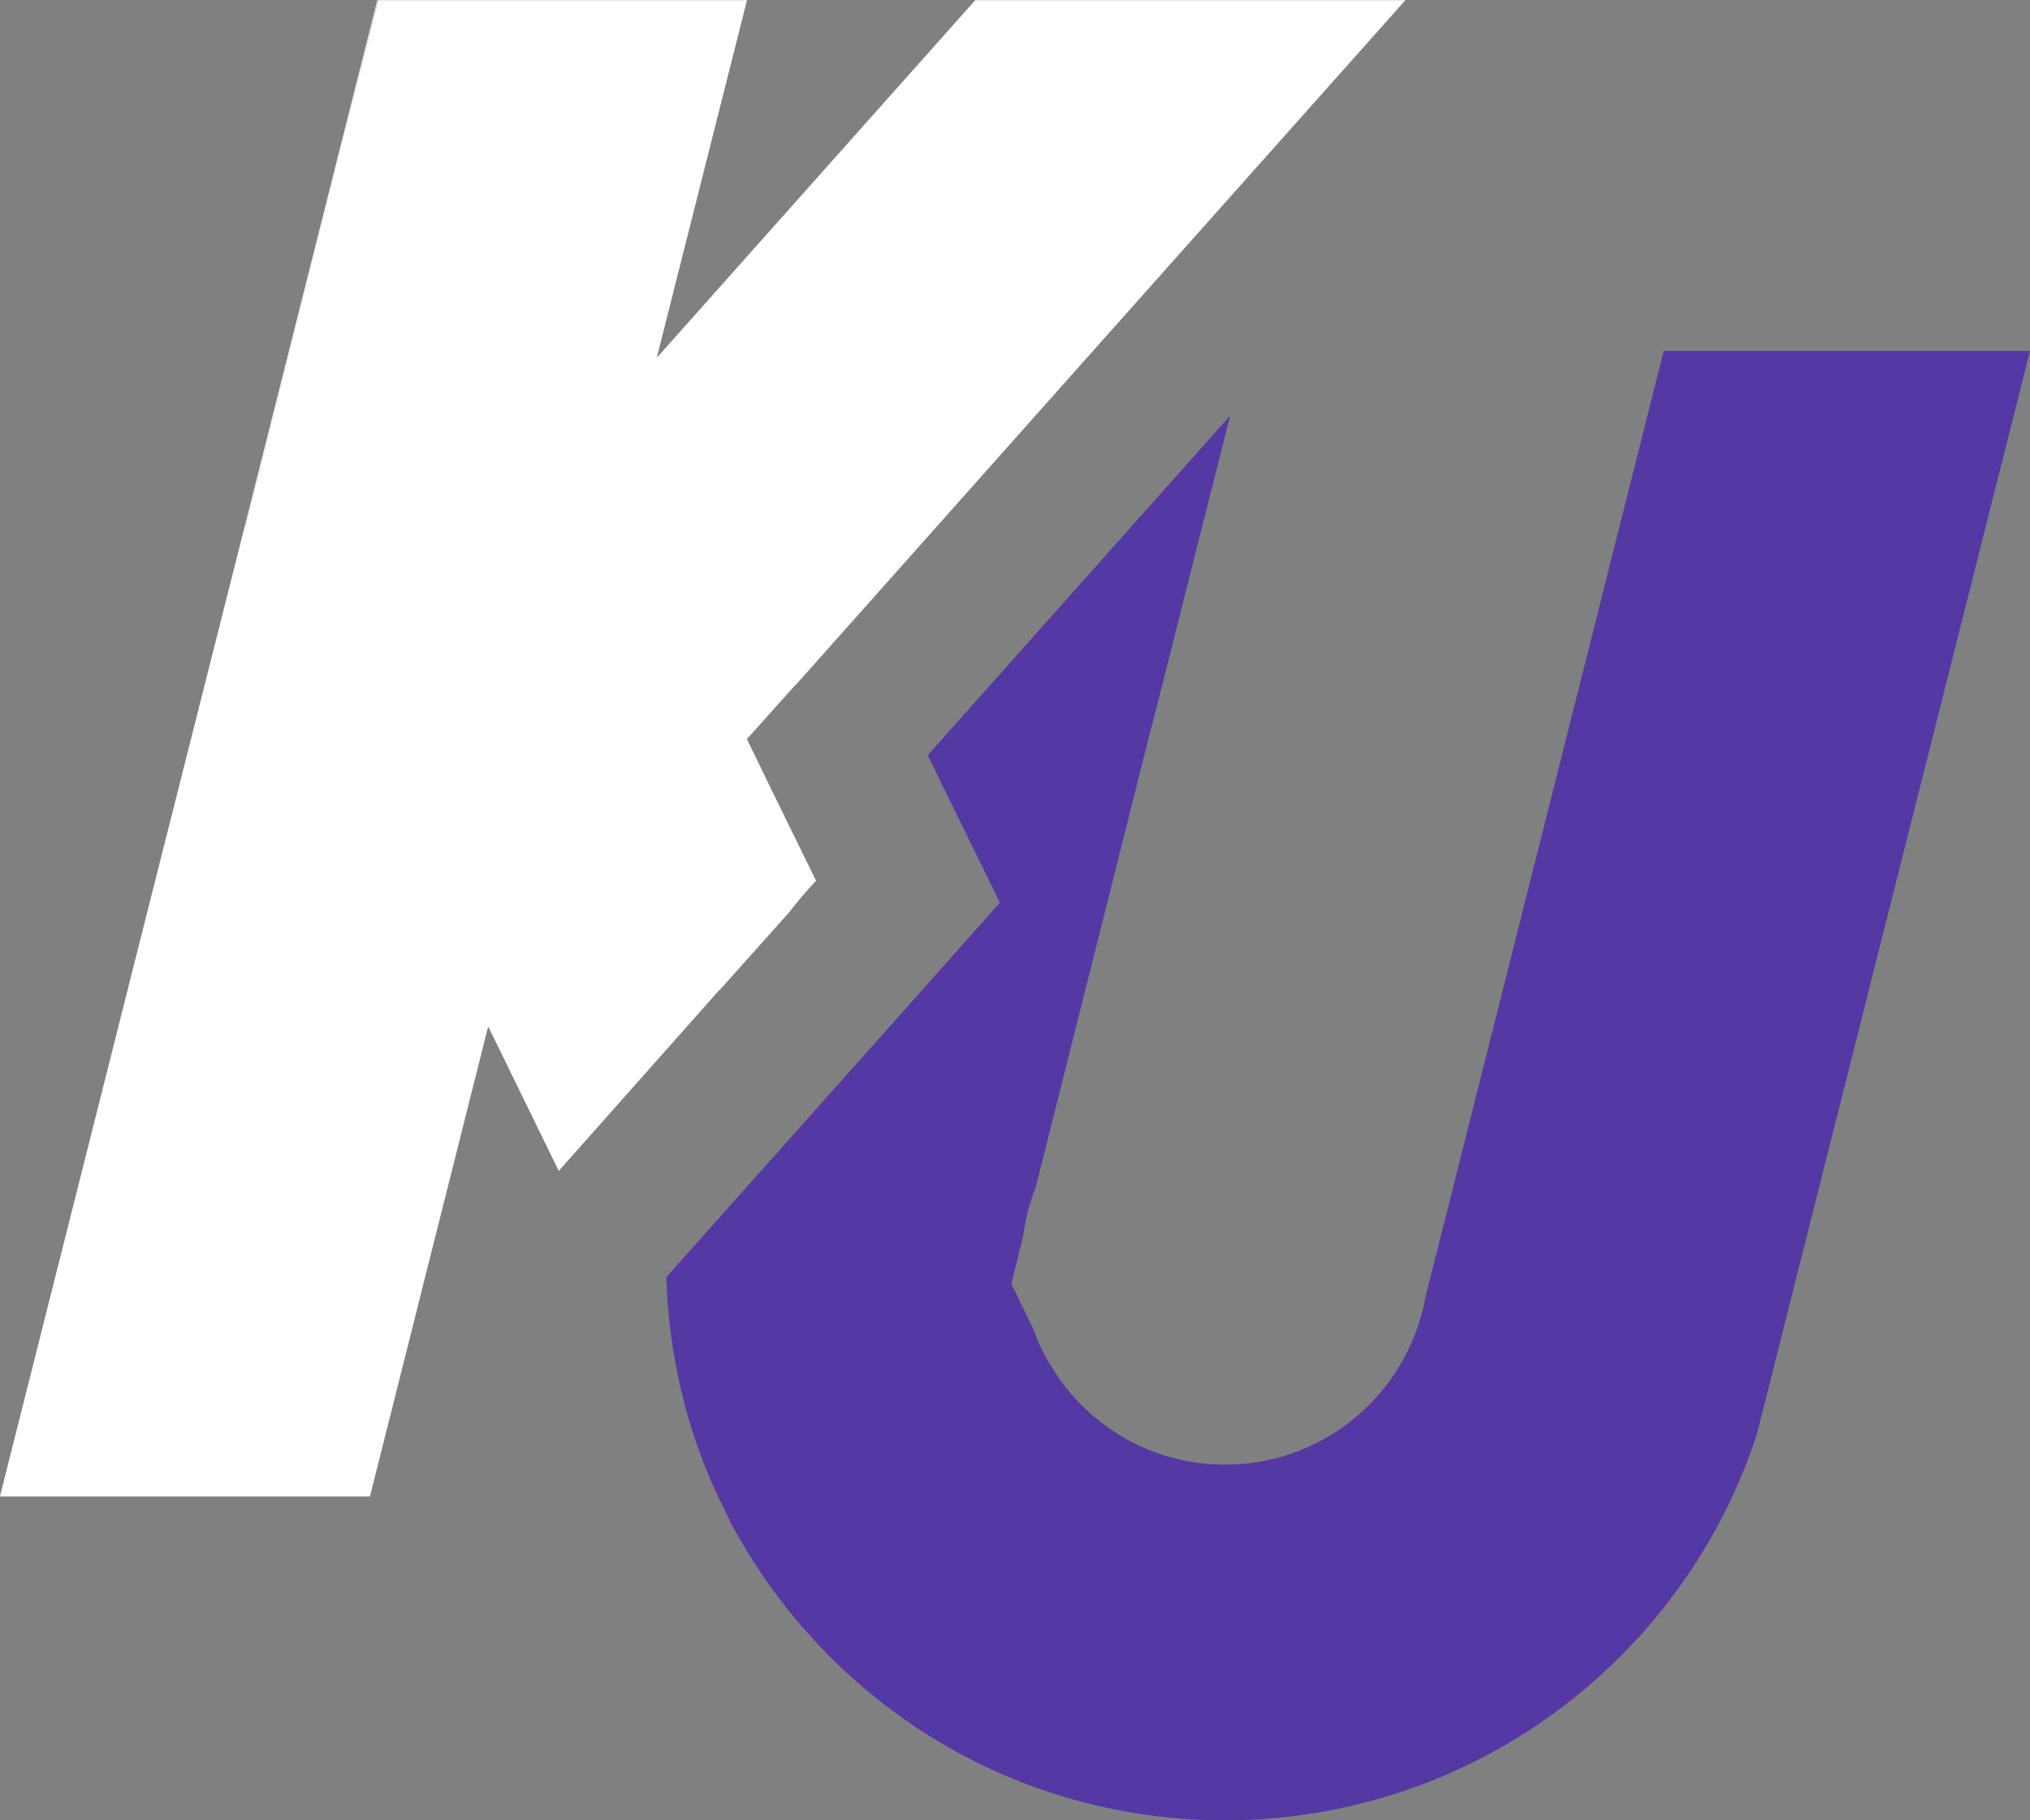 <?xml version="1.0" encoding="UTF-8"?>
<svg id="Calque_2" data-name="Calque 2" xmlns="http://www.w3.org/2000/svg" viewBox="0 0 55.2 49.49">
  <rect x="0" y="0" width="55.2" height="49.49" fill="#808080" stroke="none"/>
  <defs>
    <style>
      .cls-1 {
        fill: #fff;
        stroke: #fff;
        stroke-miterlimit: 10;
        stroke-width: .05px;
      }

      .cls-2 {
        fill: #5438a4;
        stroke-width: 0px;
      }
    </style>
  </defs>
  <g id="Calque_1-2" data-name="Calque 1">
    <path class="cls-1" d="M21.66,18.55l-1.38,1.54.65,1.34,1.23,2.51c-.26.28-.5.56-.73.86l-1.87,2.09h-.01s-4.35,4.9-4.35,4.9l-1.89-3.87-.04-.08-.05.18-2.1,8.35-1.08,4.29H.03l3.83-15.19,2.82-11.16h0S10.28.03,10.28.03h10l-2.47,9.79L26.53.03h11.63l-8.48,9.52-8.02,9.01Z"/>
    <path class="cls-2" d="M55.2,9.54l-6.95,27.56-.48,1.9c-1.8,5.51-6.65,9.63-12.56,10.37-.62.08-1.26.12-1.9.12-3.27,0-6.3-1.03-8.78-2.79-1.9-1.35-3.47-3.12-4.59-5.17-.01-.02-.01-.03-.03-.05l-.45-.93c-.81-1.78-1.28-3.75-1.34-5.83l6.01-6.74,3.06-3.44-1.64-3.34-.32-.67,8.22-9.23-1.99,7.89-.2.77-3.1,12.33c-.17.42-.28.86-.34,1.32l-.32,1.29.62,1.28c.13.38.31.74.53,1.07.98,1.55,2.7,2.57,4.66,2.57,2.46,0,4.54-1.6,5.26-3.81.08-.24.15-.49.19-.74l3.37-13.38,3.11-12.35h9.96Z"/>
  </g>
</svg>